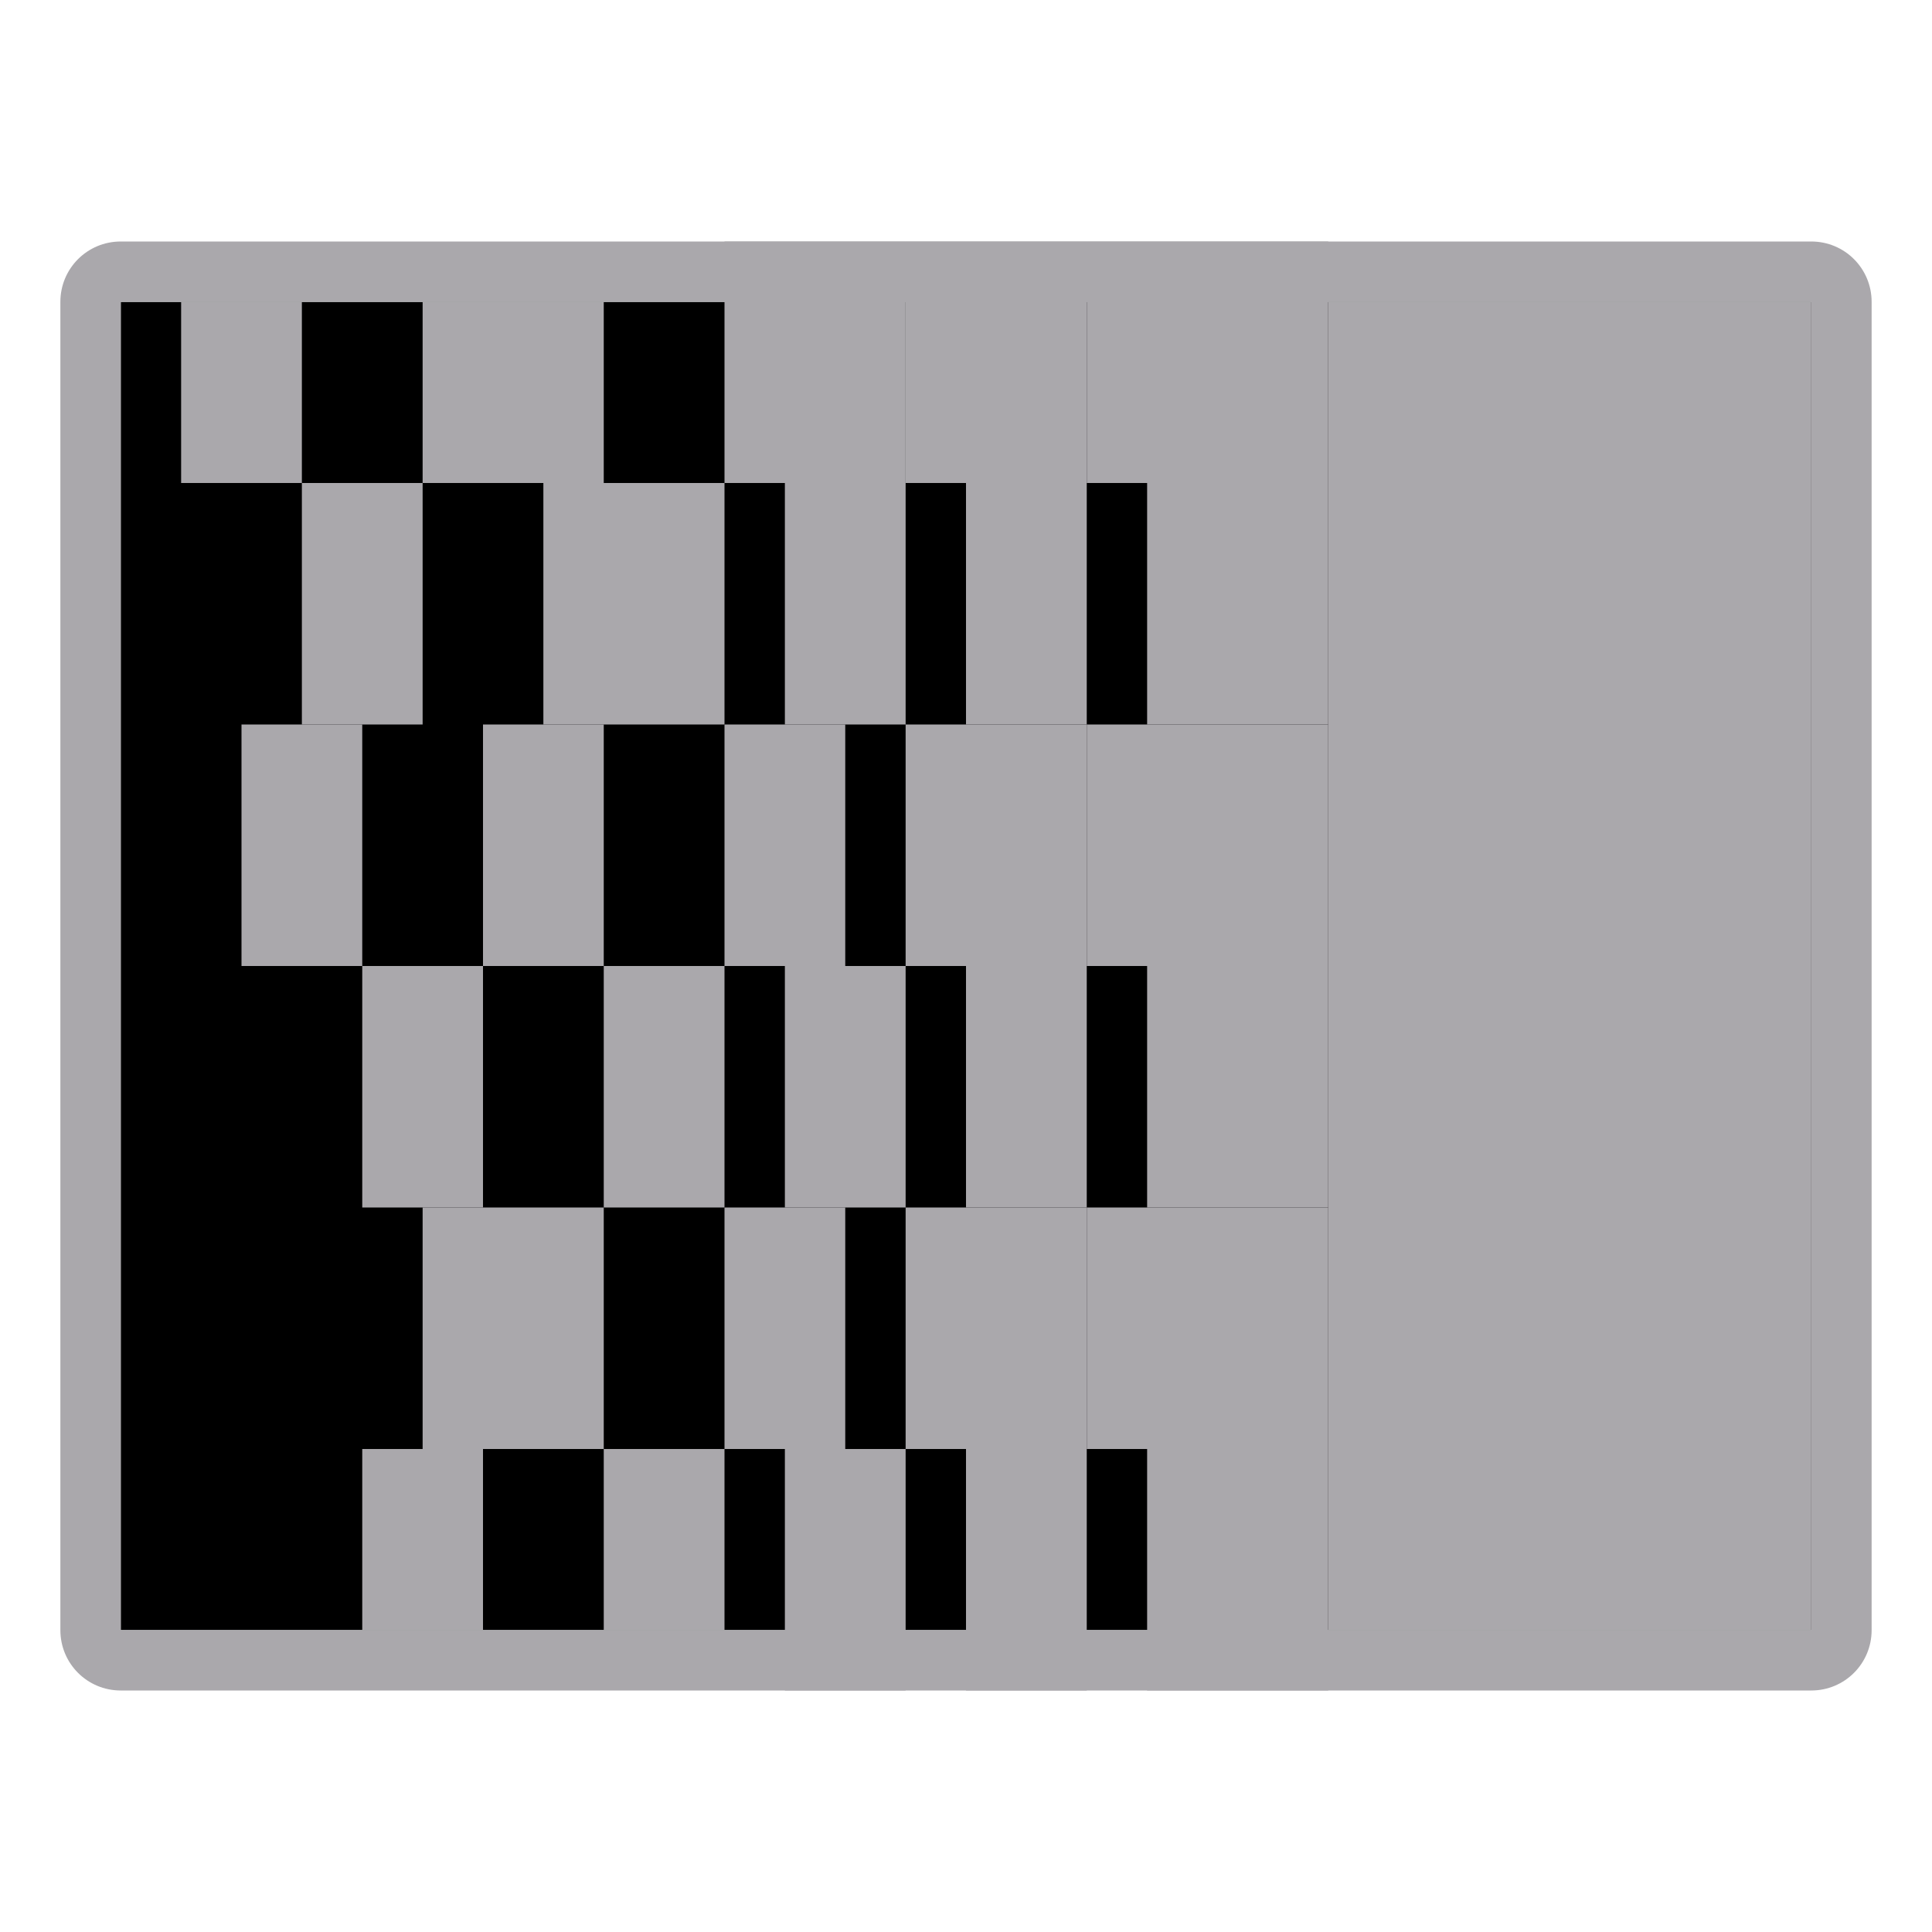 <svg height="32" viewBox="0 0 32 32" width="32" xmlns="http://www.w3.org/2000/svg"><path d="m2 5h28v22h-28z" fill="#000"/><g fill="#aaa8ac"><path d="m16 8h2v4h-2z"/><path d="m15 4h3v4h-3z"/><path d="m16 24h2v4h-2z"/><path d="m19 16h3v4h-3z"/><path d="m15 20h3v4h-3z"/><path d="m19 8h3v4h-3z"/><path d="m19 24h3v4h-3z"/><path d="m18 20h4v4h-4z"/><path d="m18 4h4v4h-4z"/><path d="m18 12h4v4h-4z"/><path d="m22 5h8v22h-8z"/><path d="m16 16h2v4h-2z"/><path d="m15 12h3v4h-3z"/><path d="m12 4h3v4h-3z"/><path d="m13 8h2v4h-2z"/><path d="m12 12h2v4h-2z"/><path d="m13 16h2v4h-2z"/><path d="m12 20h2v4h-2z"/><path d="m13 24h2v4h-2z"/><path d="m7 5h3v3h-3z"/><path d="m9 8h3v4h-3z"/><path d="m8 12h2v4h-2z"/><path d="m10 16h2v4h-2z"/><path d="m7 20h3v4h-3z"/><path d="m10 24h2v3h-2z"/><path d="m5 8h2v4h-2z"/><path d="m6 16h2v4h-2z"/><path d="m6 24h2v3h-2z"/><path d="m4 12h2v4h-2z"/><path d="m3 5h2v3h-2z"/><path d="m2 4c-.554 0-1 .446-1 1v22c0 .554.446 1 1 1h28c.554 0 1-.446 1-1v-22c0-.554-.446-1-1-1zm0 1h28v22h-28z"/></g></svg>